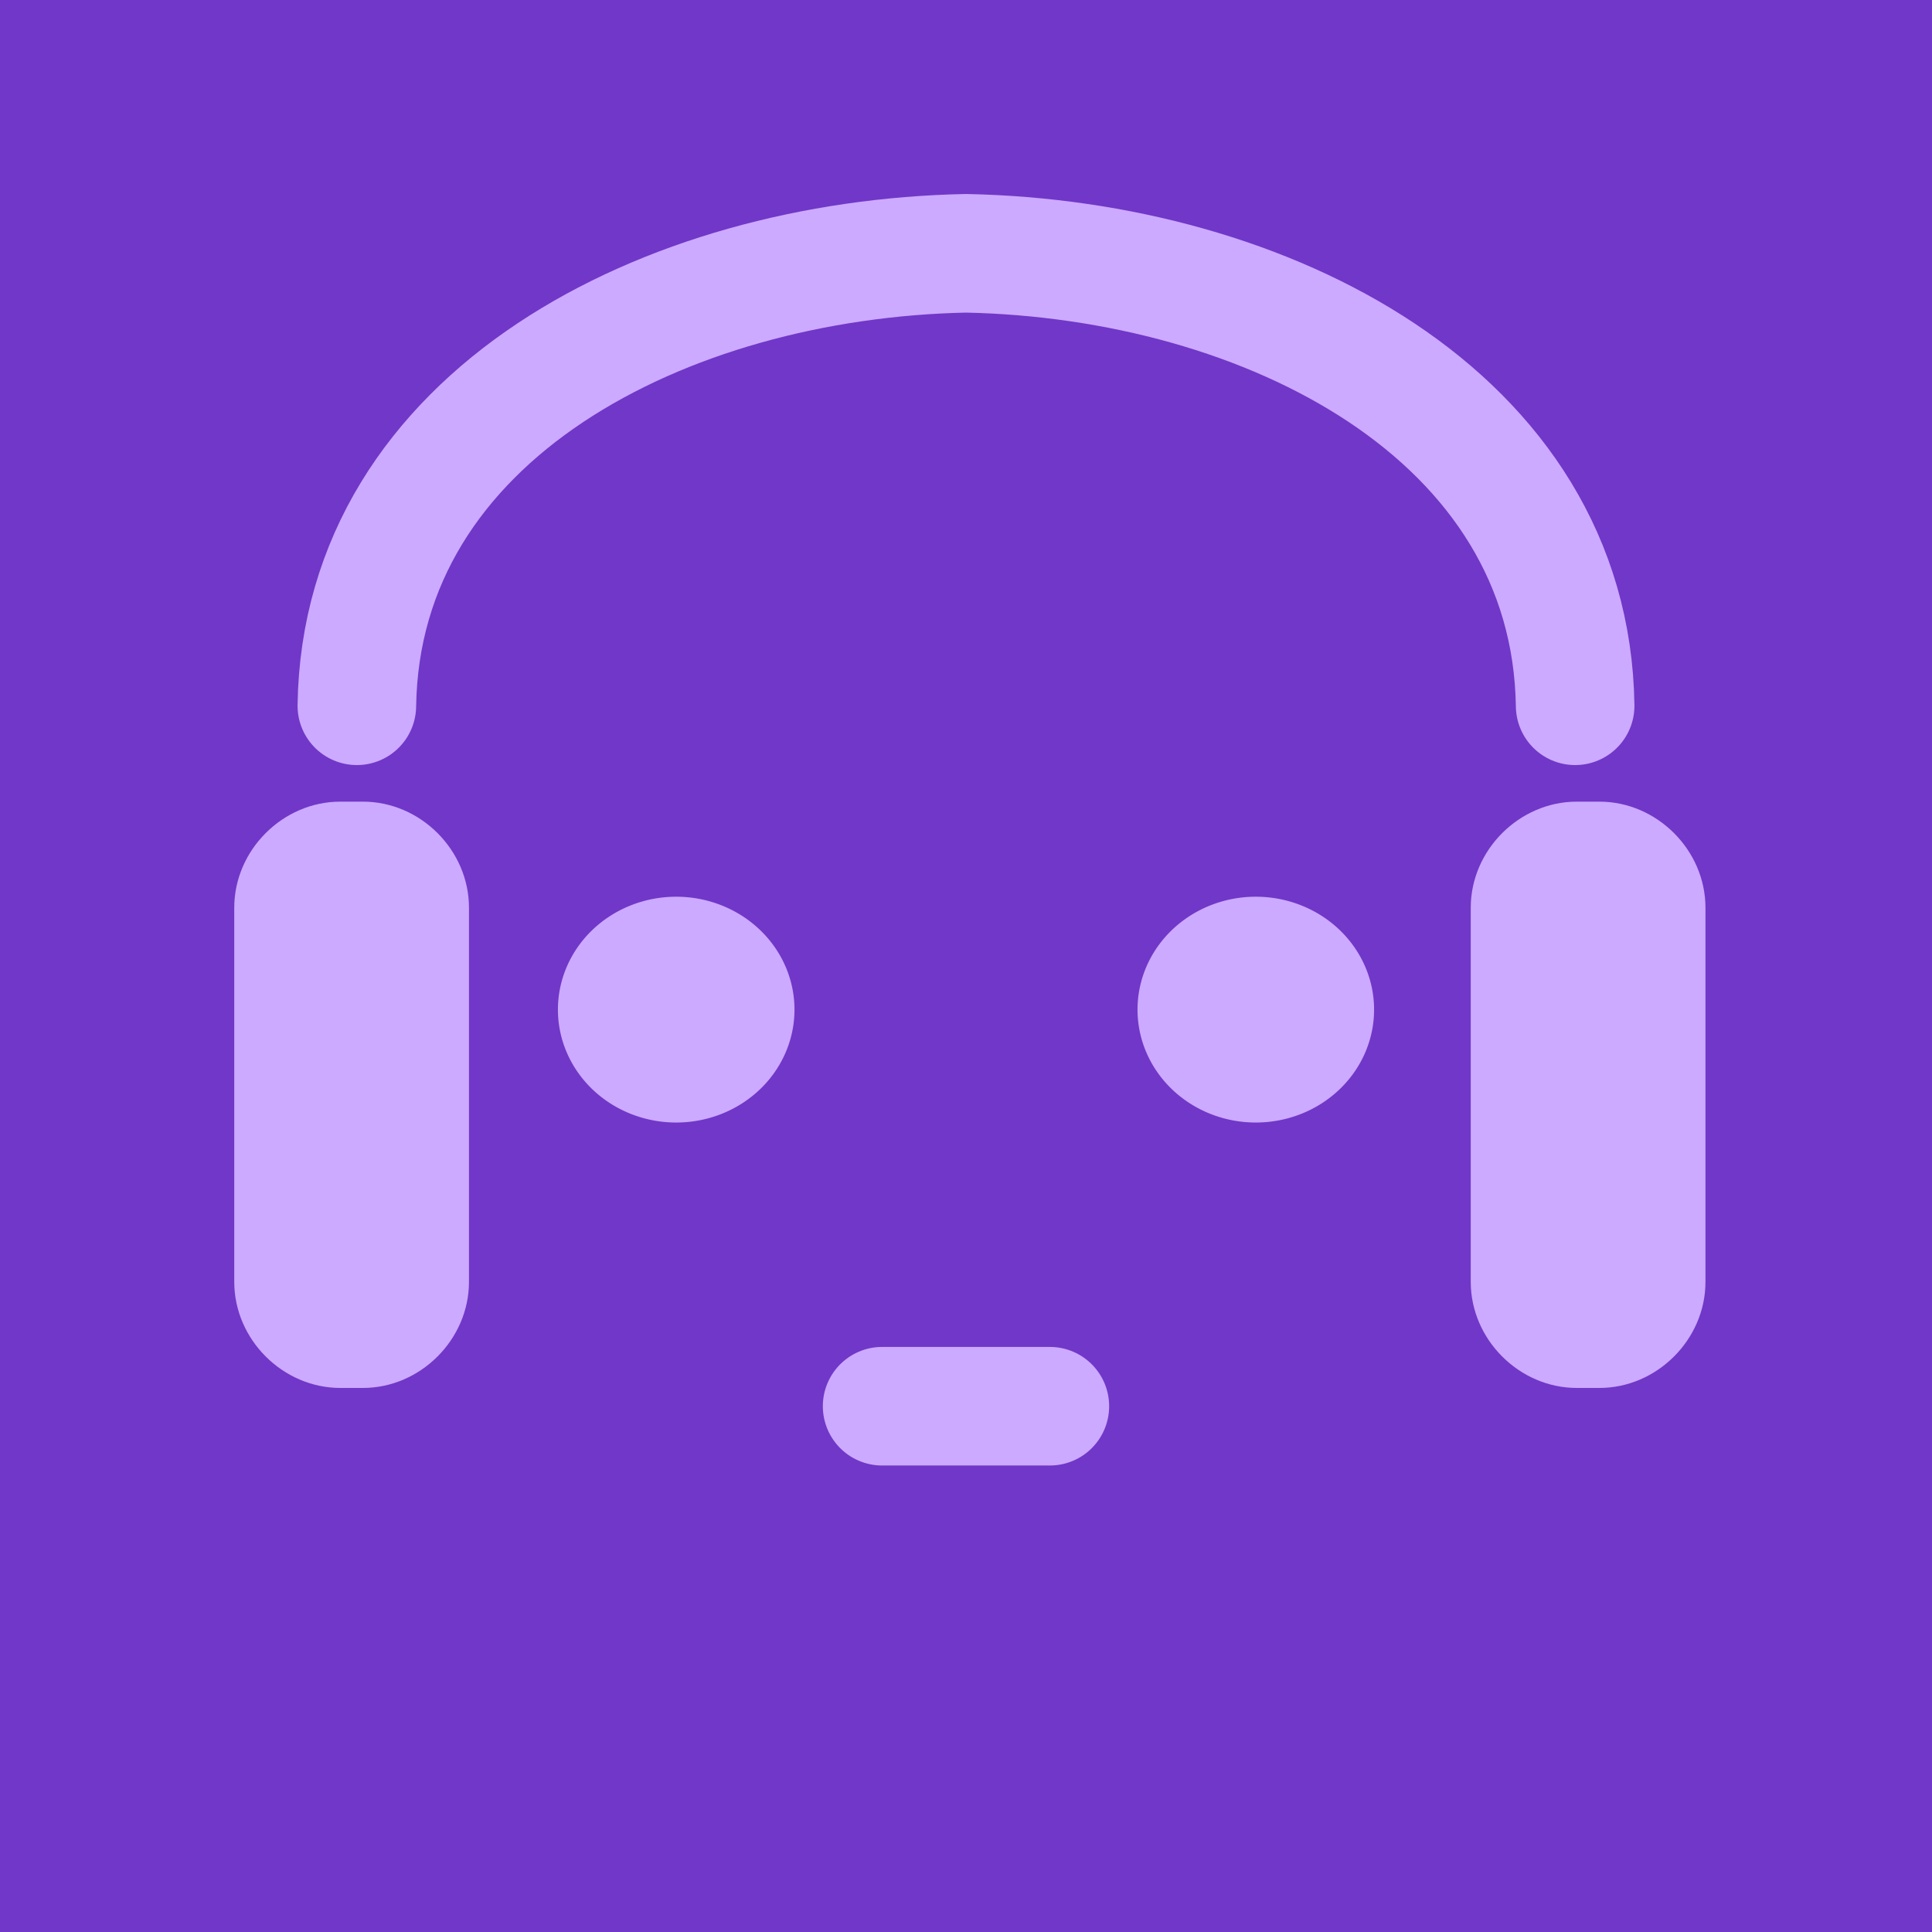 <?xml version="1.0" encoding="UTF-8" standalone="no"?>
<!-- Created with Inkscape (http://www.inkscape.org/) -->

<svg
   width="180"
   height="180"
   viewBox="0 0 180 180"
   version="1.1"
   id="svg5"
   xml:space="preserve"
   inkscape:version="1.2.2 (732a01da63, 2022-12-09)"
   sodipodi:docname="mellowMusic.svg"
   xmlns:inkscape="http://www.inkscape.org/namespaces/inkscape"
   xmlns:sodipodi="http://sodipodi.sourceforge.net/DTD/sodipodi-0.dtd"
   xmlns="http://www.w3.org/2000/svg"
   xmlns:svg="http://www.w3.org/2000/svg"><sodipodi:namedview
     id="namedview7"
     pagecolor="#ffffff"
     bordercolor="#000000"
     borderopacity="0.25"
     inkscape:showpageshadow="2"
     inkscape:pageopacity="0.0"
     inkscape:pagecheckerboard="0"
     inkscape:deskcolor="#d1d1d1"
     inkscape:document-units="px"
     showgrid="false"
     inkscape:zoom="3.3273302"
     inkscape:cx="20.737347"
     inkscape:cy="81.596951"
     inkscape:window-width="1920"
     inkscape:window-height="1013"
     inkscape:window-x="-9"
     inkscape:window-y="-9"
     inkscape:window-maximized="1"
     inkscape:current-layer="layer1" /><defs
     id="defs2"><inkscape:path-effect
       effect="mirror_symmetry"
       start_point="157.95,144.027"
       end_point="157.95,183.999"
       center_point="157.95,164.013"
       id="path-effect1303"
       is_visible="true"
       lpeversion="1.2"
       lpesatellites=""
       mode="vertical"
       discard_orig_path="false"
       fuse_paths="true"
       oposite_fuse="false"
       split_items="false"
       split_open="false"
       link_styles="false" /></defs><g
     inkscape:label="Layer 1"
     inkscape:groupmode="layer"
     id="layer1"
     style="opacity:1;fill:none;stroke:#ff5555"
     transform="translate(-13.601,-124.959)"><rect
       style="opacity:1;fill:#7137c8;stroke:none;stroke-width:11.047;stroke-linecap:round;stroke-linejoin:round;stroke-dasharray:none;fill-opacity:1"
       id="rect1307"
       width="202.865"
       height="197.456"
       x="-0.108"
       y="107.203"
       ry="3.394"
       transform="translate(1.086,8.439)" /><g
       id="g6276"
       transform="translate(1.392)"><path
         id="path1546"
         style="opacity:1;fill:#ccaaff;fill-opacity:1;stroke:none;stroke-width:11.397;stroke-linecap:round;stroke-linejoin:round"
         d="m 85.143,210.584 a 11.02,10.519 0 0 1 -11.02,10.519 11.02,10.519 0 0 1 -11.02,-10.519 11.02,10.519 0 0 1 11.02,-10.519 11.02,10.519 0 0 1 11.02,10.519 z"
         transform="translate(1.086,8.439)" /><path
         id="path6267"
         style="opacity:1;fill:#ccaaff;fill-opacity:1;stroke:none;stroke-width:11.397;stroke-linecap:round;stroke-linejoin:round"
         d="m 139.143,210.584 a 11.02,10.519 0 0 1 -11.02,10.519 11.02,10.519 0 0 1 -11.02,-10.519 11.02,10.519 0 0 1 11.02,-10.519 11.02,10.519 0 0 1 11.02,10.519 z"
         transform="translate(1.086,8.439)" /><path
         style="opacity:1;fill:#7137c8;fill-opacity:1;stroke:#ccaaff;stroke-width:11.047;stroke-linecap:round;stroke-linejoin:round;stroke-dasharray:none"
         d="m 94.394,255.973 15.628,-1e-5"
         id="path6265"
         sodipodi:nodetypes="cc" /></g><path
       style="color:#000000;fill:none;stroke:#ccaaff;stroke-width:11.047;stroke-linecap:round;stroke-linejoin:round;stroke-dasharray:none"
       d="M 160.354,190.715 C 159.957,163.623 131.614,149.12 103.601,148.558 75.587,149.12 47.245,163.623 46.848,190.715"
       id="path711"
       sodipodi:nodetypes="cc" /><path
       style="color:#000000;fill:#ccaaff;fill-opacity:1;stroke:none;stroke-linecap:round;stroke-linejoin:round;-inkscape-stroke:none"
       d="m 45.309,199.646 c -5.363,0 -9.883,4.518 -9.883,9.881 v 34.861 c 0,5.363 4.52,9.883 9.883,9.883 h 2.104 c 5.363,0 9.881,-4.52 9.881,-9.883 v -34.861 c 0,-5.363 -4.518,-9.881 -9.881,-9.881 z"
       id="rect1271" /><path
       style="color:#000000;fill:#ccaaff;fill-opacity:1;stroke:none;stroke-linecap:round;stroke-linejoin:round;-inkscape-stroke:none"
       d="m 160.51,199.646 c -5.363,0 -9.883,4.52 -9.883,9.883 v 34.861 c 0,5.363 4.52,9.881 9.883,9.881 h 2.102 c 5.363,0 9.883,-4.518 9.883,-9.881 v -34.861 c 0,-5.363 -4.52,-9.883 -9.883,-9.883 z"
       id="rect1271-7" /></g></svg>
